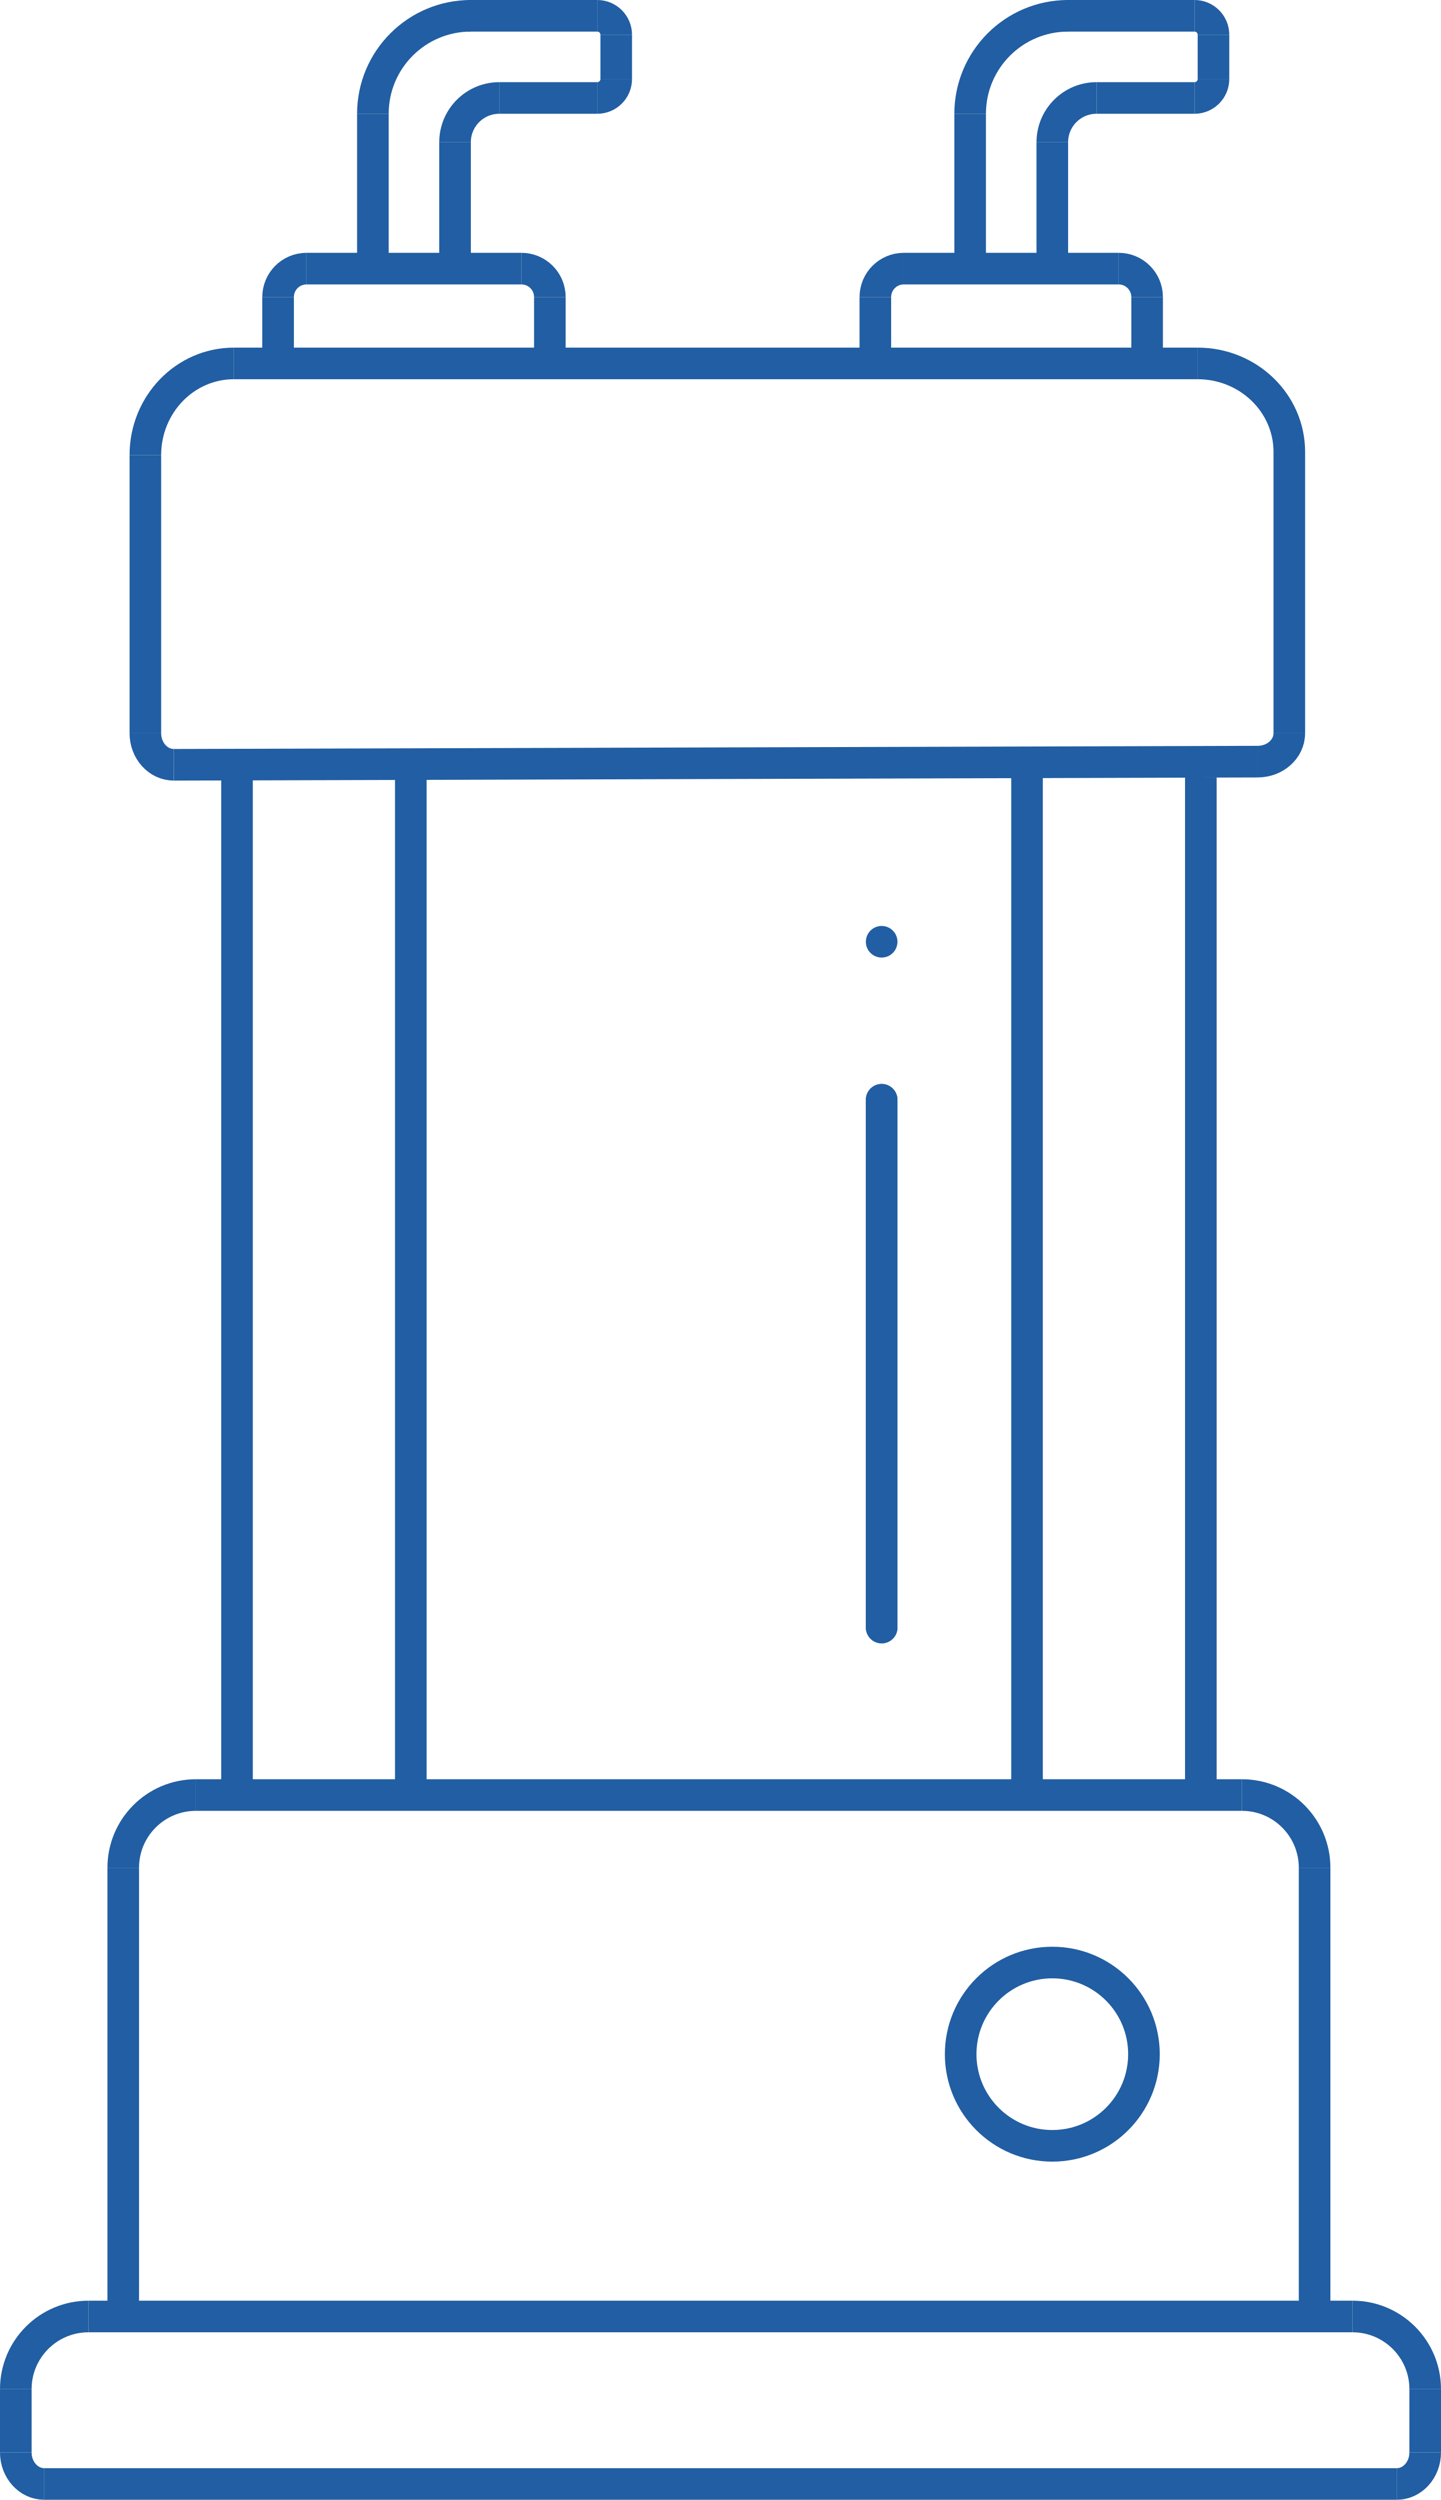 <svg xmlns="http://www.w3.org/2000/svg" width="456" height="791" viewBox="0 0 456 791" fill="none">
  <circle cx="279" cy="298" r="5" fill="#215EA3" />
  <path d="M14 786C9.029 786 5 781.523 5 776" stroke="#215EA3" stroke-width="10" />
  <path d="M442 786C446.971 786 451 781.523 451 776" stroke="#215EA3" stroke-width="10" />
  <g filter="url(#filter0_d_11_155)">
    <line x1="279" y1="511" x2="279" y2="344" stroke="#215EA3" stroke-width="10"
      stroke-linecap="round" />
  </g>
  <g filter="url(#filter1_d_11_155)">
    <line x1="279" y1="511" x2="279" y2="344" stroke="#215EA3" stroke-width="10"
      stroke-linecap="round" />
  </g>
  <circle cx="333" cy="650" r="29" stroke="#215EA3" stroke-width="10" />
  <line x1="379" y1="115" x2="74" y2="115" stroke="#215EA3" stroke-width="10" />
  <line x1="165" y1="85" x2="97" y2="85" stroke="#215EA3" stroke-width="10" />
  <line x1="189" y1="31" x2="158" y2="31" stroke="#215EA3" stroke-width="10" />
  <line x1="189" y1="5" x2="148" y2="5" stroke="#215EA3" stroke-width="10" />
  <line x1="398.015" y1="241" x2="55.015" y2="242" stroke="#215EA3" stroke-width="10" />
  <line x1="46" y1="232" x2="46" y2="144" stroke="#215EA3" stroke-width="10" />
  <line x1="88" y1="115" x2="88" y2="94" stroke="#215EA3" stroke-width="10" />
  <line x1="174" y1="115" x2="174" y2="94" stroke="#215EA3" stroke-width="10" />
  <line x1="144" y1="85" x2="144" y2="45" stroke="#215EA3" stroke-width="10" />
  <line x1="118" y1="85" x2="118" y2="36" stroke="#215EA3" stroke-width="10" />
  <line x1="195" y1="25" x2="195" y2="11" stroke="#215EA3" stroke-width="10" />
  <line x1="75" y1="566" x2="75" y2="246" stroke="#215EA3" stroke-width="10" />
  <line x1="39" y1="733" x2="39" y2="591" stroke="#215EA3" stroke-width="10" />
  <line x1="5" y1="776" x2="5" y2="756" stroke="#215EA3" stroke-width="10" />
  <line x1="451" y1="776" x2="451" y2="756" stroke="#215EA3" stroke-width="10" />
  <line x1="416" y1="733" x2="416" y2="591" stroke="#215EA3" stroke-width="10" />
  <line x1="130" y1="566" x2="130" y2="246" stroke="#215EA3" stroke-width="10" />
  <line x1="325" y1="566" x2="325" y2="246" stroke="#215EA3" stroke-width="10" />
  <line x1="380" y1="566" x2="380" y2="246" stroke="#215EA3" stroke-width="10" />
  <line x1="408" y1="232" x2="408" y2="143" stroke="#215EA3" stroke-width="10" />
  <path d="M46 144C46 127.984 58.536 115 74 115" stroke="#215EA3" stroke-width="10" />
  <path d="M88 94C88 89.029 92.029 85 97 85" stroke="#215EA3" stroke-width="10" />
  <path d="M144 45C144 37.268 150.268 31 158 31" stroke="#215EA3" stroke-width="10" />
  <path d="M118 36C118 18.879 131.879 5 149 5" stroke="#215EA3" stroke-width="10" />
  <path d="M195 25C195 28.314 192.314 31 189 31" stroke="#215EA3" stroke-width="10" />
  <path d="M195 11C195 7.686 192.314 5 189 5" stroke="#215EA3" stroke-width="10" />
  <path d="M174 94C174 89.029 169.971 85 165 85" stroke="#215EA3" stroke-width="10" />
  <line x1="354" y1="85" x2="286" y2="85" stroke="#215EA3" stroke-width="10" />
  <line x1="378" y1="31" x2="347" y2="31" stroke="#215EA3" stroke-width="10" />
  <line x1="378" y1="5" x2="337" y2="5" stroke="#215EA3" stroke-width="10" />
  <line x1="277" y1="115" x2="277" y2="94" stroke="#215EA3" stroke-width="10" />
  <line x1="363" y1="115" x2="363" y2="94" stroke="#215EA3" stroke-width="10" />
  <line x1="333" y1="85" x2="333" y2="45" stroke="#215EA3" stroke-width="10" />
  <line x1="307" y1="85" x2="307" y2="36" stroke="#215EA3" stroke-width="10" />
  <line x1="384" y1="25" x2="384" y2="11" stroke="#215EA3" stroke-width="10" />
  <path d="M277 94C277 89.029 281.029 85 286 85" stroke="#215EA3" stroke-width="10" />
  <path d="M333 45C333 37.268 339.268 31 347 31" stroke="#215EA3" stroke-width="10" />
  <path d="M307 36C307 18.879 320.879 5 338 5" stroke="#215EA3" stroke-width="10" />
  <path d="M384 25C384 28.314 381.314 31 378 31" stroke="#215EA3" stroke-width="10" />
  <path d="M384 11C384 7.686 381.314 5 378 5" stroke="#215EA3" stroke-width="10" />
  <path d="M363 94C363 89.029 358.971 85 354 85" stroke="#215EA3" stroke-width="10" />
  <path d="M379 115C395.016 115 408 127.536 408 143" stroke="#215EA3" stroke-width="10" />
  <line x1="393" y1="568" x2="62" y2="568" stroke="#215EA3" stroke-width="10" />
  <path d="M39 591C39 578.297 49.297 568 62 568" stroke="#215EA3" stroke-width="10" />
  <path d="M416 591C416 578.297 405.703 568 393 568" stroke="#215EA3" stroke-width="10" />
  <line x1="428" y1="733" x2="28" y2="733" stroke="#215EA3" stroke-width="10" />
  <line x1="442" y1="786" x2="14" y2="786" stroke="#215EA3" stroke-width="10" />
  <path d="M5 756C5 743.297 15.297 733 28 733" stroke="#215EA3" stroke-width="10" />
  <path d="M451 756C451 743.297 440.703 733 428 733" stroke="#215EA3" stroke-width="10" />
  <path d="M55 242C50.029 242 46 237.523 46 232" stroke="#215EA3" stroke-width="10" />
  <path d="M408 232C408 236.971 403.523 241 398 241" stroke="#215EA3" stroke-width="10" />
  <defs>
    <filter id="filter0_d_11_155" x="270" y="339" width="18" height="185"
      filterUnits="userSpaceOnUse" color-interpolation-filters="sRGB">
      <feFlood flood-opacity="0" result="BackgroundImageFix" />
      <feColorMatrix in="SourceAlpha" type="matrix"
        values="0 0 0 0 0 0 0 0 0 0 0 0 0 0 0 0 0 0 127 0" result="hardAlpha" />
      <feOffset dy="4" />
      <feGaussianBlur stdDeviation="2" />
      <feComposite in2="hardAlpha" operator="out" />
      <feColorMatrix type="matrix" values="0 0 0 0 0 0 0 0 0 0 0 0 0 0 0 0 0 0 0.25 0" />
      <feBlend mode="normal" in2="BackgroundImageFix" result="effect1_dropShadow_11_155" />
      <feBlend mode="normal" in="SourceGraphic" in2="effect1_dropShadow_11_155" result="shape" />
    </filter>
    <filter id="filter1_d_11_155" x="270" y="339" width="18" height="185"
      filterUnits="userSpaceOnUse" color-interpolation-filters="sRGB">
      <feFlood flood-opacity="0" result="BackgroundImageFix" />
      <feColorMatrix in="SourceAlpha" type="matrix"
        values="0 0 0 0 0 0 0 0 0 0 0 0 0 0 0 0 0 0 127 0" result="hardAlpha" />
      <feOffset dy="4" />
      <feGaussianBlur stdDeviation="2" />
      <feComposite in2="hardAlpha" operator="out" />
      <feColorMatrix type="matrix" values="0 0 0 0 0 0 0 0 0 0 0 0 0 0 0 0 0 0 0.25 0" />
      <feBlend mode="normal" in2="BackgroundImageFix" result="effect1_dropShadow_11_155" />
      <feBlend mode="normal" in="SourceGraphic" in2="effect1_dropShadow_11_155" result="shape" />
    </filter>
  </defs>
</svg>